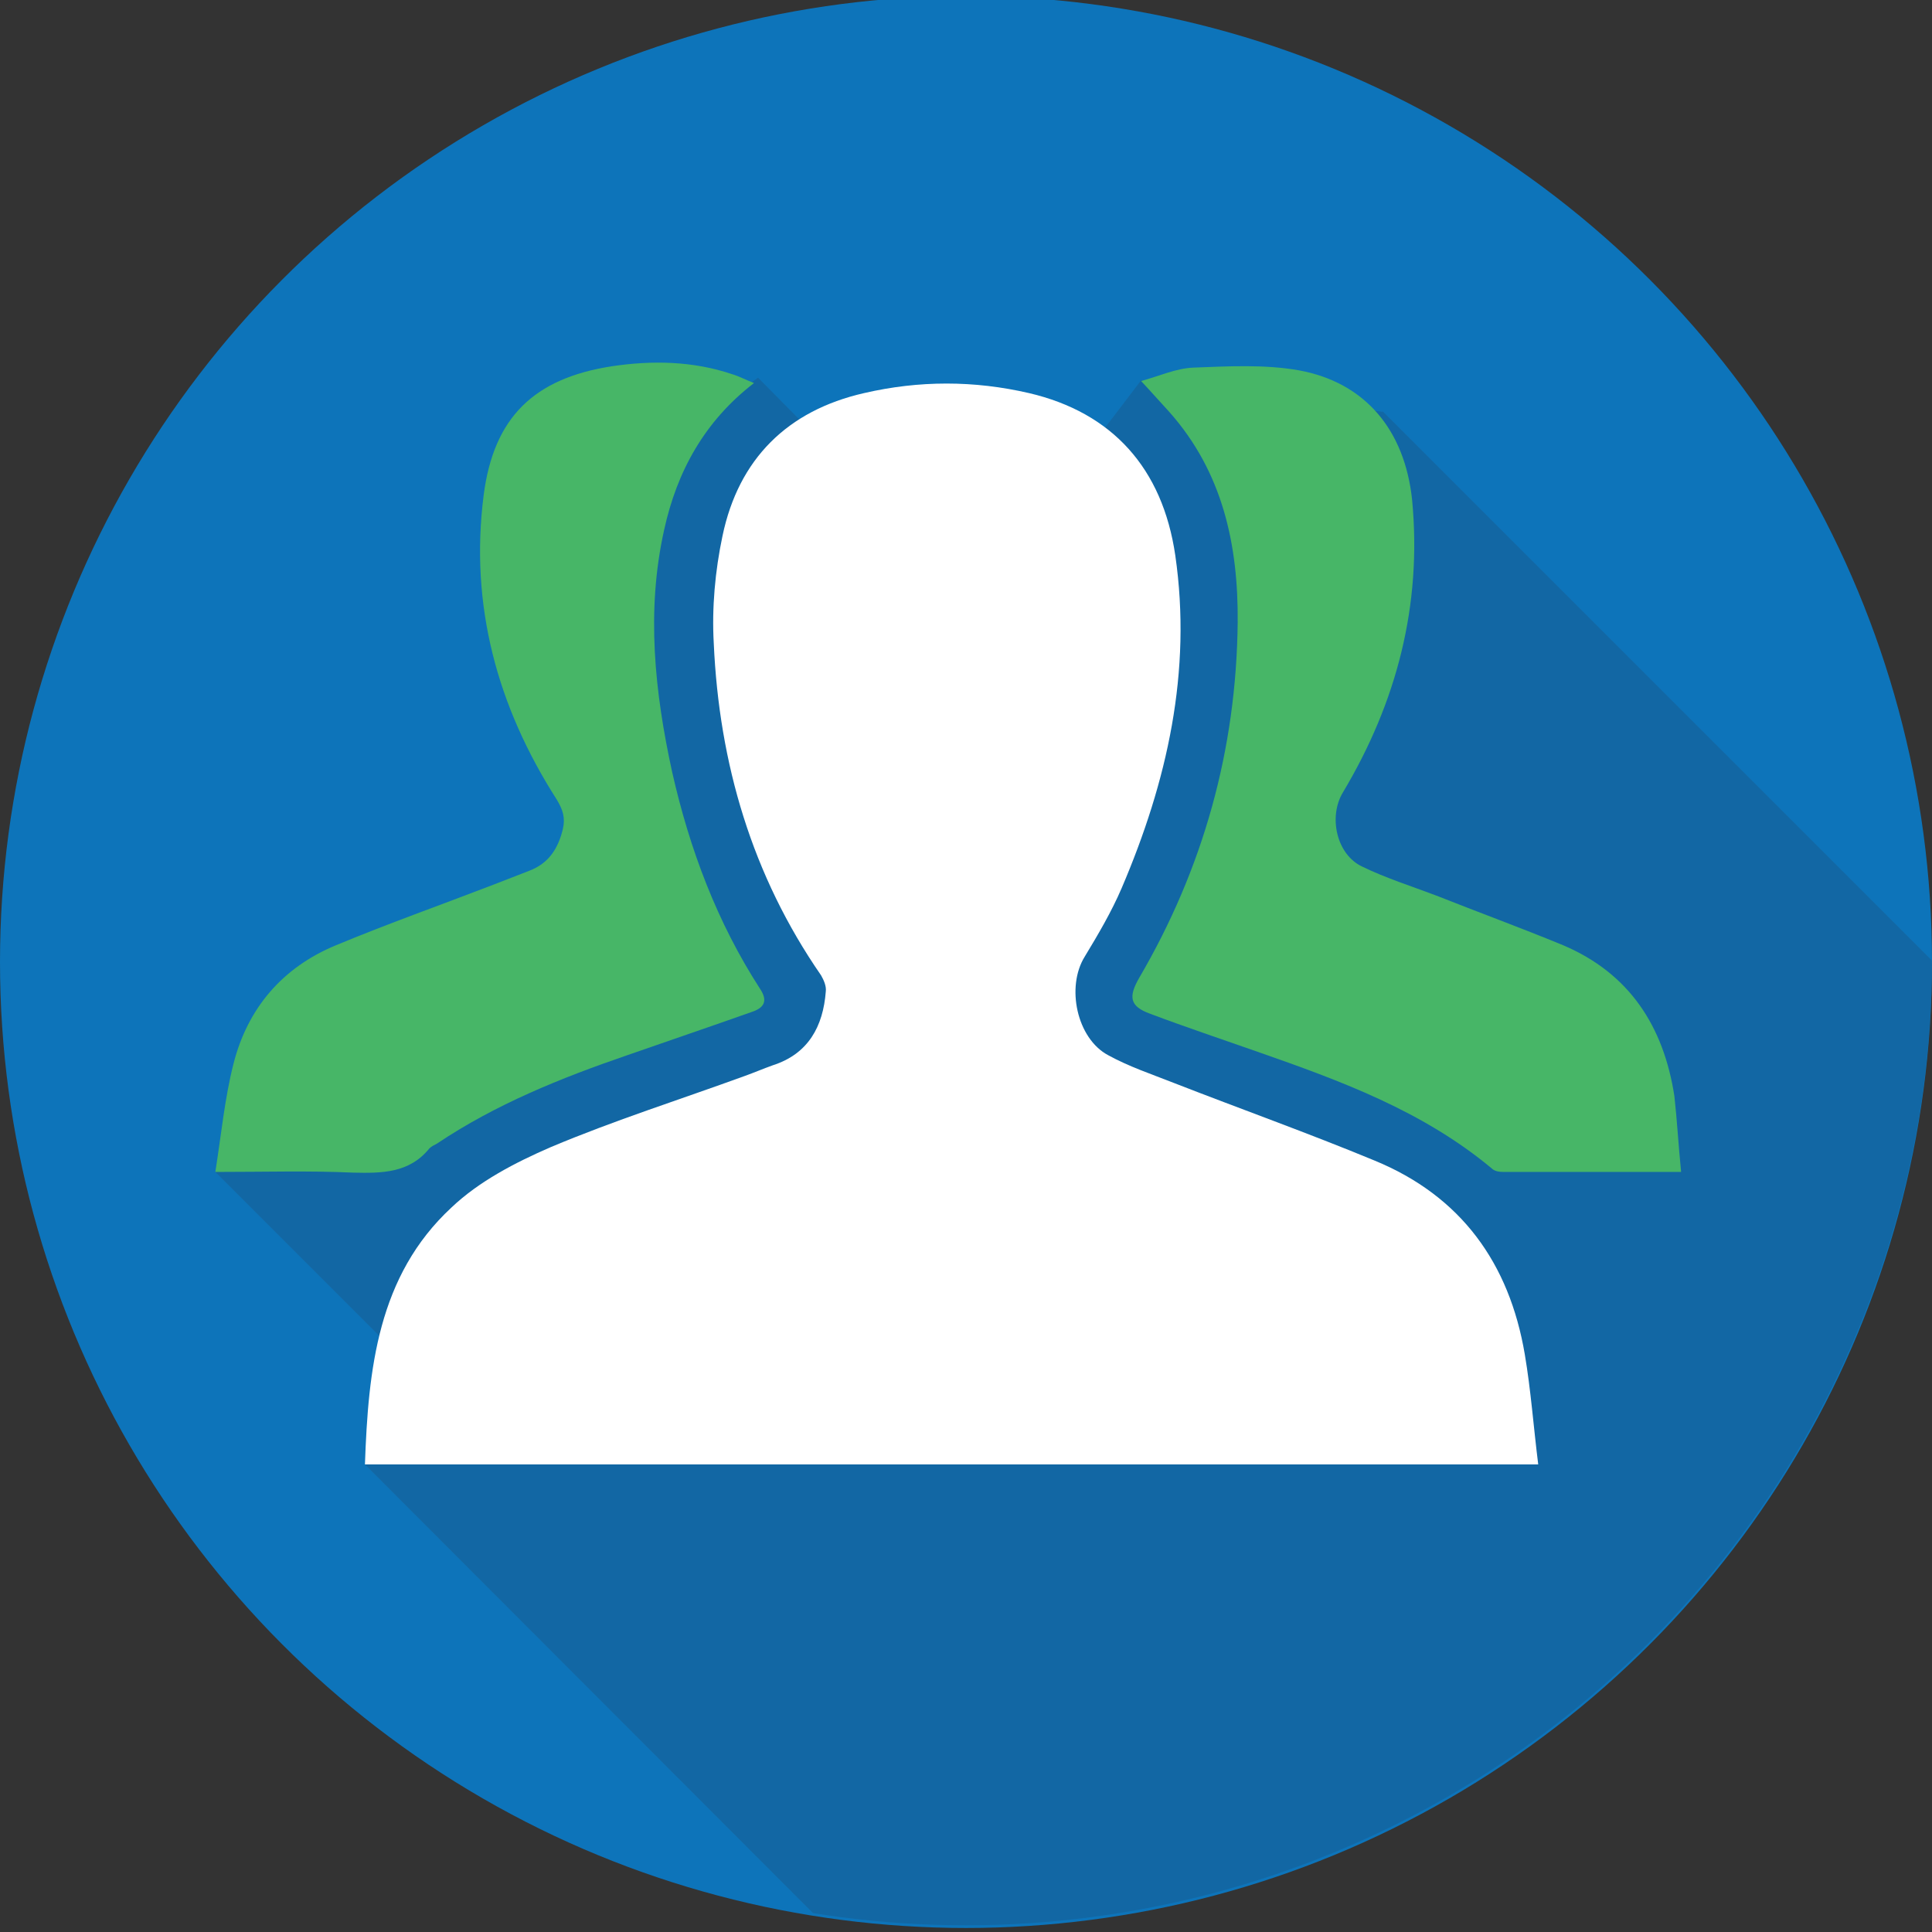 <?xml version="1.0" encoding="utf-8"?>
<!-- Generator: Adobe Illustrator 18.0.0, SVG Export Plug-In . SVG Version: 6.00 Build 0)  -->
<!DOCTYPE svg PUBLIC "-//W3C//DTD SVG 1.1//EN" "http://www.w3.org/Graphics/SVG/1.1/DTD/svg11.dtd">
<svg version="1.1" id="Layer_1" xmlns="http://www.w3.org/2000/svg" xmlns:xlink="http://www.w3.org/1999/xlink" x="0px" y="0px"
	 viewBox="0 0 288 288" enable-background="new 0 0 288 288" xml:space="preserve">
<rect x="0" y="0" width="288" height="288" fill="#333333" stroke="none"/>
<g>
	<circle fill="#0D74BA" cx="144" cy="143.4" r="144"/>
	<g opacity="0.5">
		<defs>
			<circle id="SVGID_1_" opacity="0.5" cx="144" cy="143" r="144"/>
		</defs>
		<clipPath id="SVGID_2_">
			<use xlink:href="#SVGID_1_"  overflow="visible"/>
		</clipPath>
		<polygon clip-path="url(#SVGID_2_)" fill="#185A8D" points="32.1,174.7 57.9,200.5 54.4,218.3 129.7,293.7 308,293.7 308,213.5 
			308,172.9 308,163.2 206.2,61.4 170.1,56.7 163.4,65.5 122.1,65.5 113,56.3 82.5,78 95,114.6 89.1,130.6 		"/>
	</g>
	<g>
		<path fill="#FFFFFF" d="M54.4,218.3c0.5-14.2,1.9-28.1,12.9-38.3c4.1-3.9,9.5-6.7,14.8-9c9.5-4,19.3-7.1,28.9-10.6
			c1.4-0.5,2.8-1.1,4.2-1.6c5.3-1.7,7.5-5.8,7.9-11c0.1-0.8-0.3-1.7-0.7-2.4c-10.3-14.9-15.2-31.6-16-49.5c-0.3-5.3,0.2-10.8,1.3-16
			c2.4-11.5,9.7-18.7,21.1-21.3c8.2-1.9,16.4-1.9,24.6,0c12.4,2.9,19.9,11.2,21.8,24.2c2.5,17.3-1.2,33.7-8,49.6
			c-1.5,3.5-3.5,6.9-5.5,10.2c-2.8,4.5-1.2,12.2,3.5,14.7c3.1,1.7,6.4,2.8,9.7,4.1c10,3.9,20.1,7.5,30,11.6
			c12.9,5.3,20.1,15.3,22.4,28.9c0.9,5.3,1.3,10.8,2,16.4C170.6,218.3,112.7,218.3,54.4,218.3z"/>
		<path fill="#47B667" d="M250.6,174.7c-9.3,0-17.9,0-26.5,0c-0.6,0-1.3-0.1-1.7-0.5c-10.3-8.6-22.6-13.1-34.9-17.4
			c-5.4-1.9-10.8-3.7-16.1-5.7c-3-1.1-3.2-2.5-1.6-5.3c9.6-16.4,14.5-34.1,14.7-53c0.1-11.5-2.2-22.4-10.2-31.4
			c-1.3-1.4-2.6-2.9-4.2-4.6c2.6-0.7,5.2-1.9,7.8-2c5.2-0.2,10.6-0.5,15.7,0.4c9.9,1.8,15.8,8.9,16.9,19.3
			c1.5,15.7-2.3,30.2-10.3,43.6c-2.2,3.6-1,9.3,2.9,11.1c3.5,1.7,7.3,2.9,11,4.3c6.3,2.5,12.6,4.8,18.9,7.4
			c9.9,4.2,15,12.1,16.6,22.5C250,167,250.2,170.7,250.6,174.7z"/>
		<path fill="#47B667" d="M32.1,174.7c0.9-5.7,1.4-11,2.7-16.1c2.1-8.3,7.3-14.4,15.3-17.7c7.7-3.2,15.6-6,23.4-9
			c1.8-0.7,3.6-1.4,5.4-2.1c2.9-1.1,4.3-3.3,5-6.2c0.4-1.7,0-2.9-0.9-4.4c-8.9-13.9-13-29-10.9-45.4c1.5-11.6,7.5-17.4,19.1-19.2
			c6-0.9,12.1-0.8,18,1.2c1,0.3,1.9,0.8,3.2,1.3C105,62.8,100.9,70.3,99,79c-2.7,12.1-1.4,24.2,1.2,36.1
			c2.6,11.5,6.7,22.4,13.1,32.3c1.2,1.8,0.6,2.8-1.1,3.4c-6.2,2.2-12.4,4.3-18.7,6.5c-9.9,3.4-19.6,7.3-28.4,13.2
			c-0.4,0.2-0.8,0.4-1.1,0.7c-3,3.7-7.1,3.7-11.4,3.6C46.1,174.5,39.5,174.7,32.1,174.7z"/>
	</g>
</g>
</svg>
